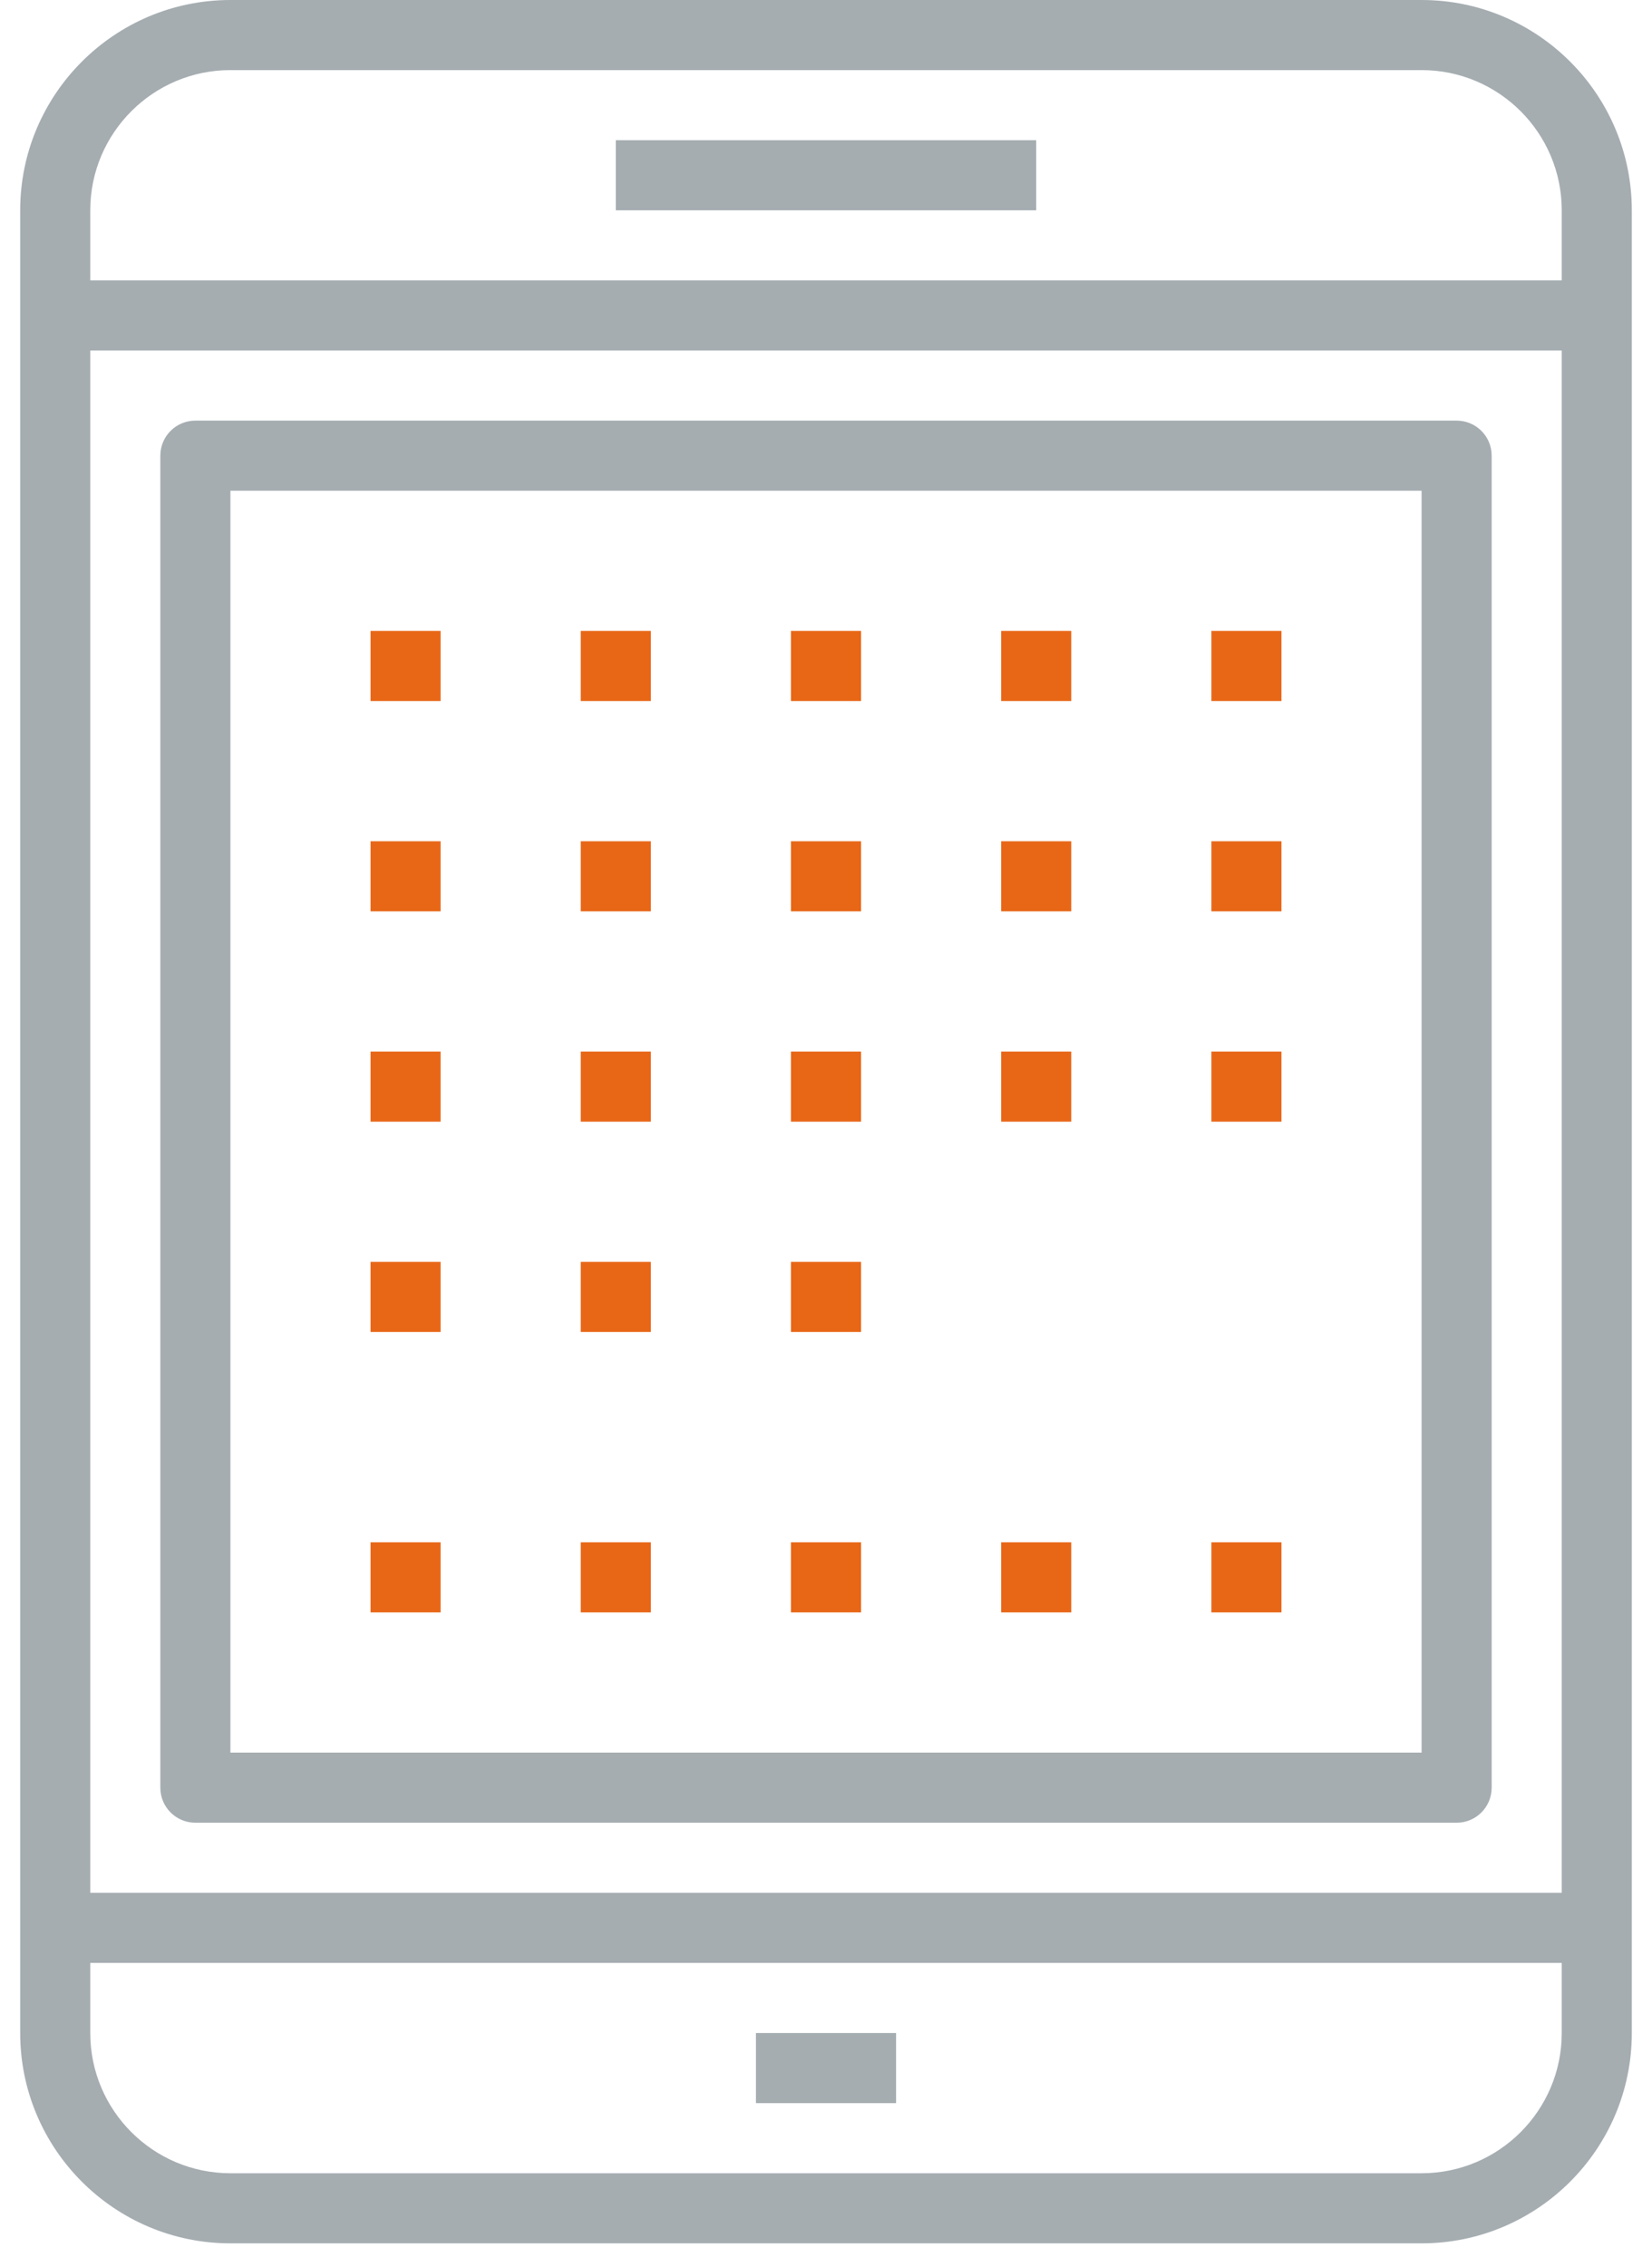 <svg width="70" height="96" viewBox="2 0 66 97" fill="none" xmlns="http://www.w3.org/2000/svg">
<path fill-rule="evenodd" clip-rule="evenodd" d="M2 15H68V12H2V15Z" fill="#A5ADB1"/>
<path fill-rule="evenodd" clip-rule="evenodd" d="M2 84H68V81H2V84Z" fill="#A5ADB1"/>
<path fill-rule="evenodd" clip-rule="evenodd" d="M9.5 3C6.191 3 3.5 5.691 3.5 9V87C3.5 90.309 6.191 93 9.5 93H60.5C63.809 93 66.5 90.309 66.5 87V9C66.5 5.691 63.809 3 60.5 3H9.5ZM60.5 96H9.5C4.537 96 0.5 91.963 0.5 87V9C0.5 4.037 4.537 0 9.5 0H60.5C65.463 0 69.5 4.037 69.5 9V87C69.5 91.963 65.463 96 60.5 96Z" fill="#A5ADB1"/>
<path fill-rule="evenodd" clip-rule="evenodd" d="M26 9H44V6H26V9Z" fill="#A5ADB1"/>
<path fill-rule="evenodd" clip-rule="evenodd" d="M32 90H38V87H32V90Z" fill="#A5ADB1"/>
<path fill-rule="evenodd" clip-rule="evenodd" d="M9.5 75H60.5V21H9.5V75ZM62 78H8C7.17 78 6.5 77.329 6.5 76.5V19.5C6.5 18.671 7.17 18 8 18H62C62.83 18 63.5 18.671 63.5 19.5V76.5C63.5 77.329 62.83 78 62 78Z" fill="#A5ADB1"/>
<path fill-rule="evenodd" clip-rule="evenodd" d="M15.5 30H18.5V27H15.5V30Z" fill="#E86717"/>
<path fill-rule="evenodd" clip-rule="evenodd" d="M24.5 30H27.5V27H24.5V30Z" fill="#E86717"/>
<path fill-rule="evenodd" clip-rule="evenodd" d="M33.5 30H36.5V27H33.5V30Z" fill="#E86717"/>
<path fill-rule="evenodd" clip-rule="evenodd" d="M42.5 30H45.5V27H42.5V30Z" fill="#E86717"/>
<path fill-rule="evenodd" clip-rule="evenodd" d="M51.5 30H54.5V27H51.5V30Z" fill="#E86717"/>
<path fill-rule="evenodd" clip-rule="evenodd" d="M15.5 39H18.5V36H15.5V39Z" fill="#E86717"/>
<path fill-rule="evenodd" clip-rule="evenodd" d="M24.5 39H27.5V36H24.5V39Z" fill="#E86717"/>
<path fill-rule="evenodd" clip-rule="evenodd" d="M33.5 39H36.5V36H33.5V39Z" fill="#E86717"/>
<path fill-rule="evenodd" clip-rule="evenodd" d="M42.5 39H45.5V36H42.5V39Z" fill="#E86717"/>
<path fill-rule="evenodd" clip-rule="evenodd" d="M51.5 39H54.5V36H51.5V39Z" fill="#E86717"/>
<path fill-rule="evenodd" clip-rule="evenodd" d="M15.5 48H18.5V45H15.5V48Z" fill="#E86717"/>
<path fill-rule="evenodd" clip-rule="evenodd" d="M24.5 48H27.5V45H24.5V48Z" fill="#E86717"/>
<path fill-rule="evenodd" clip-rule="evenodd" d="M33.5 48H36.5V45H33.5V48Z" fill="#E86717"/>
<path fill-rule="evenodd" clip-rule="evenodd" d="M42.5 48H45.5V45H42.5V48Z" fill="#E86717"/>
<path fill-rule="evenodd" clip-rule="evenodd" d="M51.5 48H54.5V45H51.5V48Z" fill="#E86717"/>
<path fill-rule="evenodd" clip-rule="evenodd" d="M15.5 57H18.5V54H15.5V57Z" fill="#E86717"/>
<path fill-rule="evenodd" clip-rule="evenodd" d="M24.5 57H27.5V54H24.5V57Z" fill="#E86717"/>
<path fill-rule="evenodd" clip-rule="evenodd" d="M33.5 57H36.5V54H33.5V57Z" fill="#E86717"/>
<path fill-rule="evenodd" clip-rule="evenodd" d="M15.5 69H18.5V66H15.5V69Z" fill="#E86717"/>
<path fill-rule="evenodd" clip-rule="evenodd" d="M24.5 69H27.5V66H24.5V69Z" fill="#E86717"/>
<path fill-rule="evenodd" clip-rule="evenodd" d="M33.5 69H36.5V66H33.5V69Z" fill="#E86717"/>
<path fill-rule="evenodd" clip-rule="evenodd" d="M42.5 69H45.5V66H42.5V69Z" fill="#E86717"/>
<path fill-rule="evenodd" clip-rule="evenodd" d="M51.5 69H54.5V66H51.5V69Z" fill="#E86717"/>
</svg>
